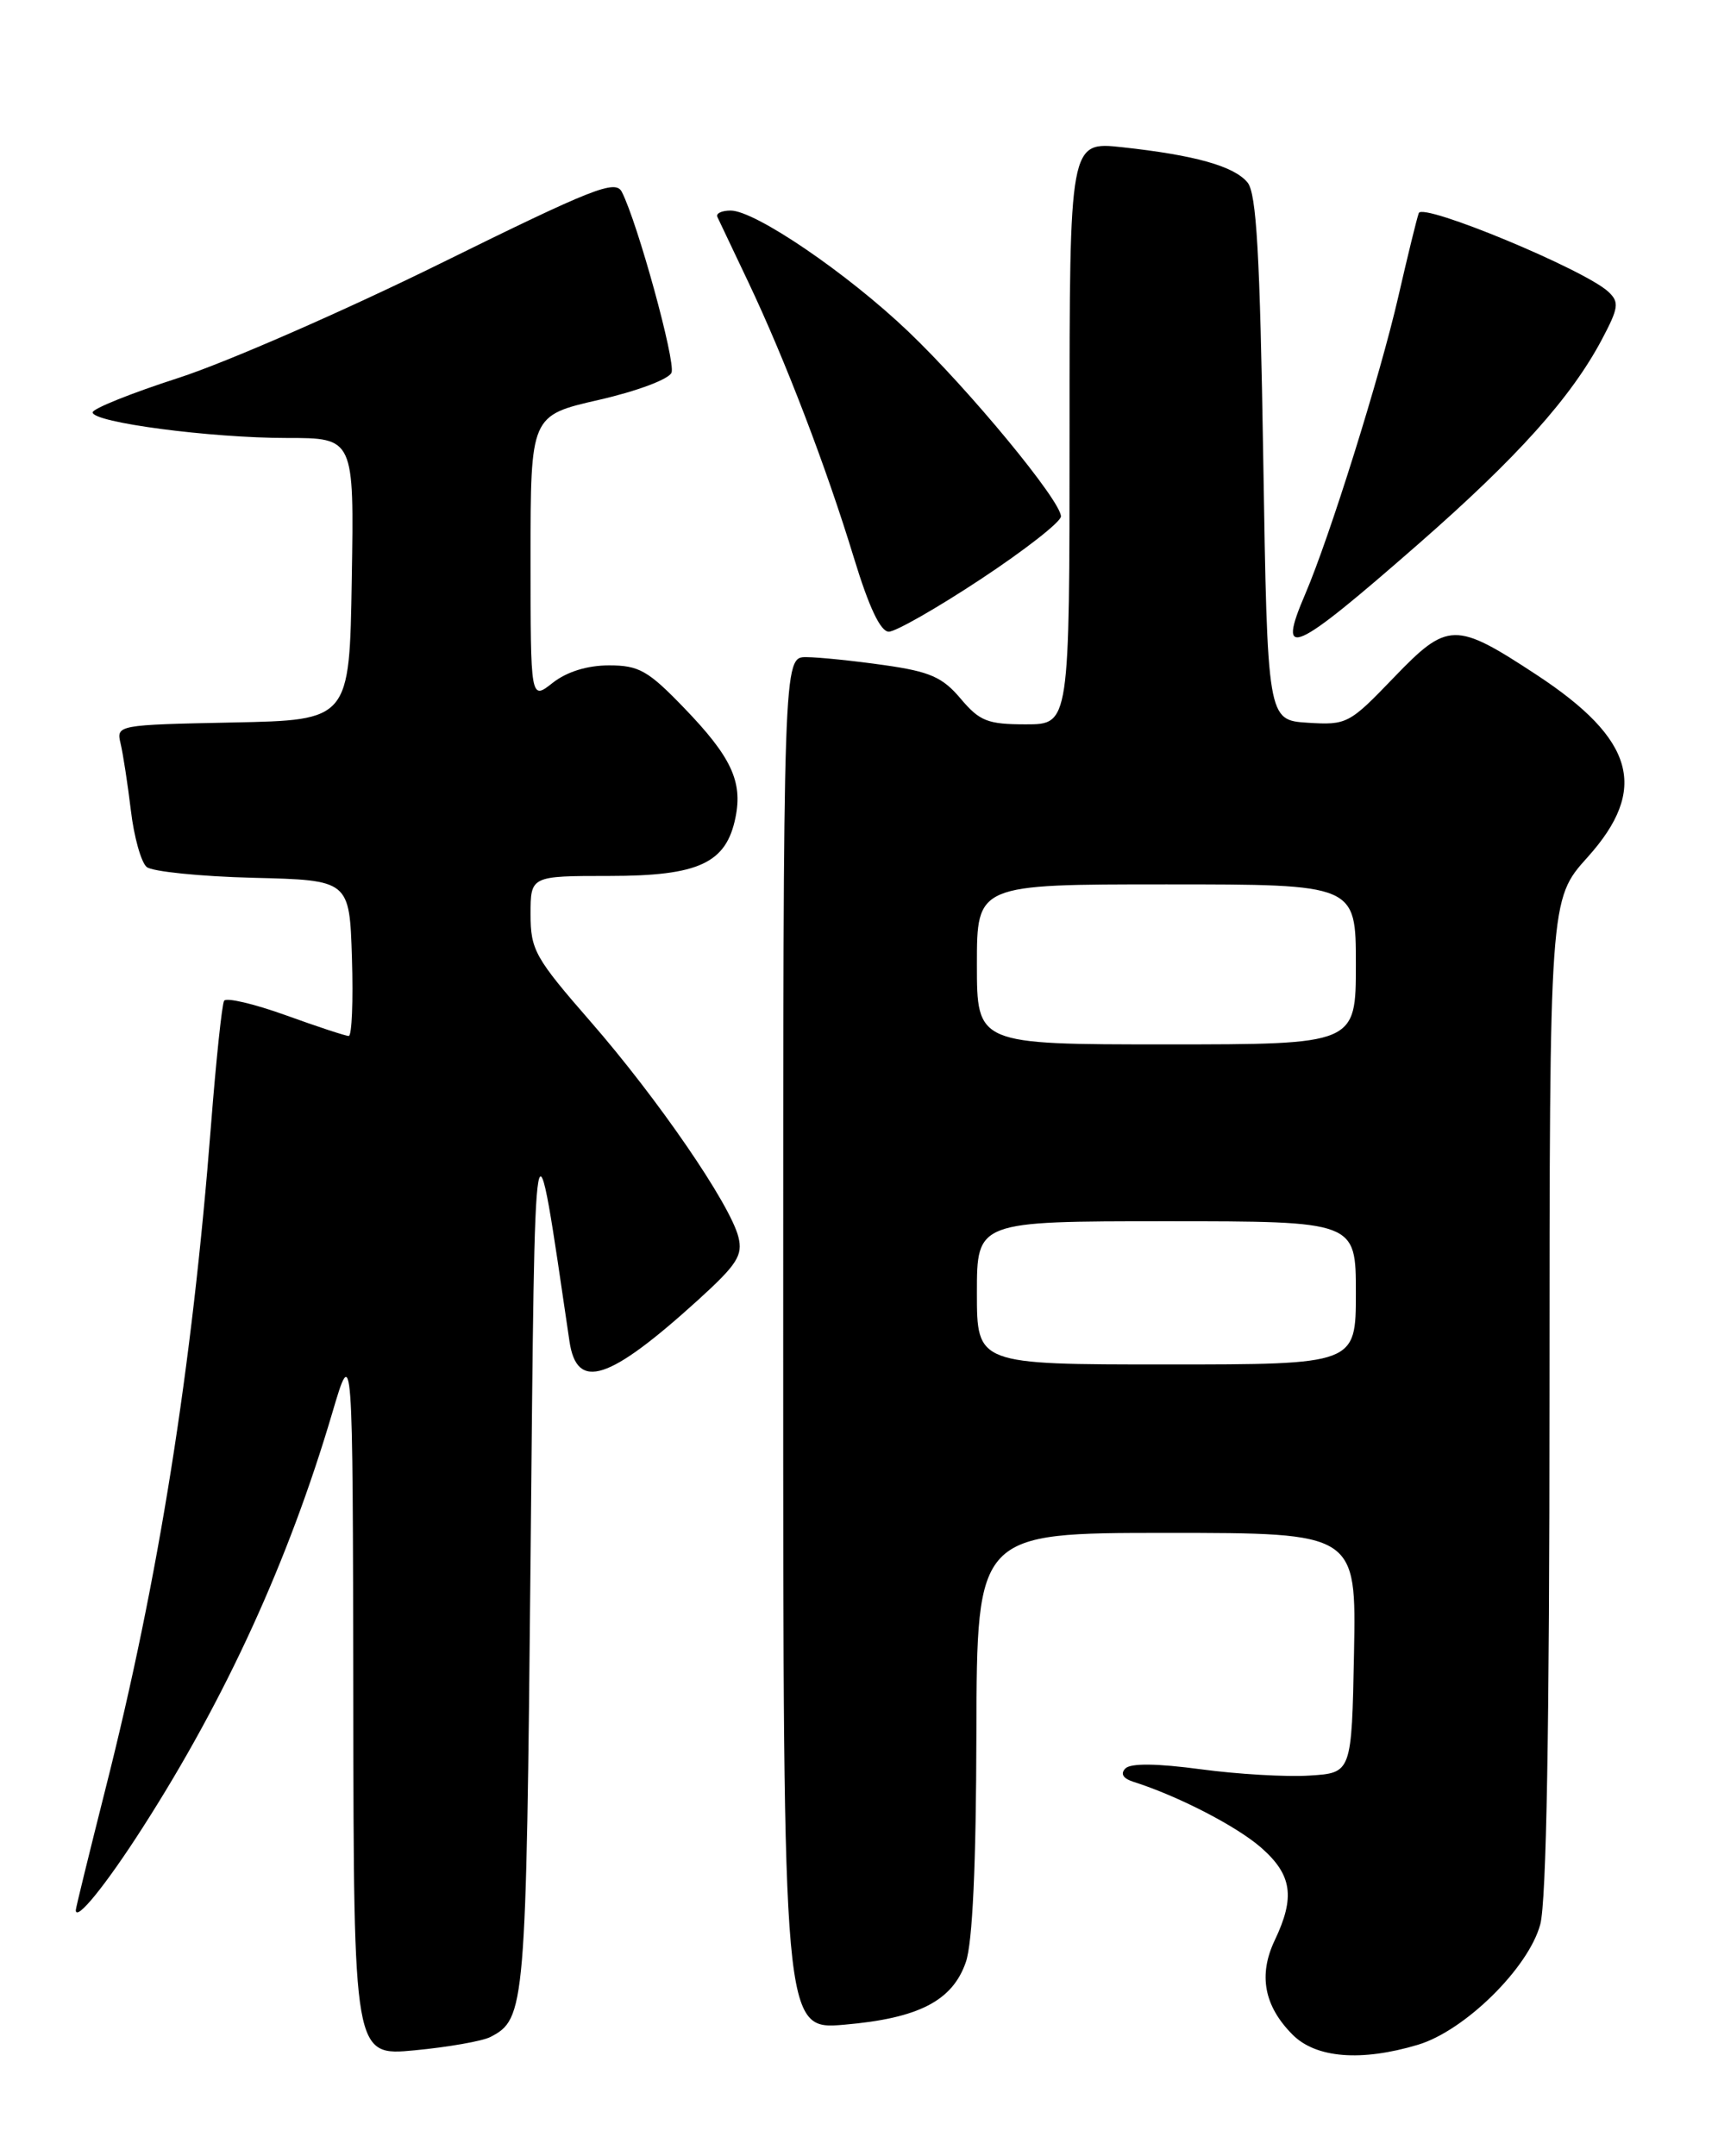 <?xml version="1.0" encoding="UTF-8" standalone="no"?>
<!DOCTYPE svg PUBLIC "-//W3C//DTD SVG 1.1//EN" "http://www.w3.org/Graphics/SVG/1.1/DTD/svg11.dtd" >
<svg xmlns="http://www.w3.org/2000/svg" xmlns:xlink="http://www.w3.org/1999/xlink" version="1.1" viewBox="0 0 204 256">
 <g >
 <path fill="currentColor"
d=" M 58.23 241.85 C 62.38 239.70 62.48 238.53 63.00 185.00 C 63.54 129.28 63.36 130.28 67.62 159.25 C 68.50 165.19 72.28 163.97 82.91 154.33 C 87.52 150.14 88.23 149.04 87.68 146.87 C 86.71 142.98 78.10 130.44 70.14 121.31 C 63.53 113.73 63.00 112.78 63.00 108.56 C 63.00 104.00 63.00 104.00 72.37 104.00 C 82.99 104.00 86.25 102.48 87.34 97.03 C 88.20 92.77 86.81 89.83 81.22 84.04 C 76.96 79.62 75.87 79.00 72.32 79.00 C 69.74 79.00 67.32 79.75 65.63 81.07 C 63.00 83.15 63.00 83.15 63.00 66.24 C 63.00 49.33 63.00 49.33 71.10 47.48 C 75.65 46.44 79.44 45.02 79.74 44.24 C 80.24 42.93 75.72 26.47 73.84 22.79 C 73.08 21.29 70.49 22.31 52.24 31.31 C 40.83 36.93 26.89 43.02 21.25 44.85 C 15.61 46.67 11.00 48.52 11.00 48.96 C 11.00 50.16 24.98 52.00 34.07 52.00 C 42.05 52.00 42.05 52.00 41.77 68.75 C 41.50 85.50 41.50 85.50 27.65 85.78 C 13.91 86.06 13.80 86.08 14.32 88.28 C 14.61 89.50 15.16 93.07 15.54 96.22 C 15.91 99.37 16.76 102.39 17.42 102.94 C 18.08 103.48 23.77 104.06 30.06 104.22 C 41.50 104.50 41.50 104.50 41.79 113.75 C 41.95 118.84 41.78 123.00 41.41 123.00 C 41.04 123.00 37.67 121.89 33.91 120.53 C 30.15 119.18 26.87 118.41 26.61 118.82 C 26.36 119.23 25.66 125.85 25.06 133.53 C 22.81 162.48 18.83 187.51 12.52 212.41 C 10.59 220.06 9.00 226.53 9.00 226.79 C 9.00 228.21 12.55 223.84 16.92 217.02 C 26.81 201.61 34.26 185.33 39.44 167.80 C 41.89 159.50 41.89 159.50 41.95 201.81 C 42.00 244.12 42.00 244.12 49.25 243.43 C 53.24 243.05 57.28 242.34 58.23 241.85 Z  M 168.38 242.77 C 173.92 241.11 181.48 233.68 182.89 228.50 C 183.63 225.82 183.99 205.14 183.99 165.65 C 184.00 106.79 184.00 106.79 188.50 101.79 C 195.78 93.70 194.14 87.80 182.47 80.13 C 172.79 73.77 171.91 73.79 165.51 80.44 C 160.22 85.95 159.93 86.10 155.28 85.81 C 150.50 85.50 150.50 85.50 150.00 54.40 C 149.61 30.16 149.20 22.94 148.13 21.66 C 146.52 19.72 141.88 18.42 133.25 17.48 C 127.00 16.80 127.00 16.80 127.00 51.40 C 127.00 86.00 127.00 86.00 121.82 86.00 C 117.28 86.00 116.33 85.63 114.07 82.95 C 111.92 80.40 110.43 79.74 105.00 78.97 C 101.42 78.46 97.26 78.03 95.75 78.02 C 93.00 78.00 93.00 78.00 93.00 159.51 C 93.00 241.01 93.00 241.01 100.25 240.39 C 109.09 239.63 113.10 237.56 114.69 232.95 C 115.48 230.67 115.91 221.42 115.94 205.75 C 116.00 182.00 116.00 182.00 138.53 182.00 C 161.05 182.00 161.05 182.00 160.78 196.25 C 160.50 210.50 160.50 210.50 155.50 210.81 C 152.76 210.99 146.93 210.65 142.56 210.06 C 137.41 209.37 134.27 209.33 133.64 209.96 C 133.01 210.59 133.34 211.15 134.58 211.55 C 139.87 213.23 146.80 216.80 149.73 219.35 C 153.42 222.58 153.82 225.22 151.37 230.36 C 149.40 234.49 150.10 238.19 153.50 241.59 C 156.27 244.36 161.64 244.79 168.38 242.77 Z  M 168.48 64.54 C 180.20 54.28 186.56 47.19 190.21 40.31 C 192.20 36.55 192.30 35.88 190.99 34.65 C 188.19 32.02 168.92 24.03 168.47 25.30 C 168.23 25.96 167.14 30.42 166.04 35.22 C 163.86 44.70 157.90 63.73 154.98 70.55 C 151.56 78.52 153.46 77.68 168.48 64.54 Z  M 116.48 68.75 C 121.69 65.31 125.96 61.97 125.98 61.32 C 126.01 59.50 115.06 46.23 107.84 39.35 C 100.57 32.42 89.66 25.00 86.76 25.00 C 85.70 25.00 84.99 25.34 85.18 25.75 C 85.38 26.16 87.03 29.65 88.86 33.50 C 93.24 42.73 98.11 55.45 101.40 66.25 C 103.18 72.09 104.55 75.00 105.54 75.00 C 106.35 75.00 111.28 72.19 116.48 68.75 Z  M 116.00 153.50 C 116.00 145.00 116.00 145.00 138.50 145.00 C 161.00 145.00 161.00 145.00 161.00 153.50 C 161.00 162.00 161.00 162.00 138.50 162.00 C 116.00 162.00 116.00 162.00 116.00 153.50 Z  M 116.00 114.50 C 116.00 105.00 116.00 105.00 138.50 105.00 C 161.00 105.00 161.00 105.00 161.00 114.50 C 161.00 124.00 161.00 124.00 138.50 124.00 C 116.00 124.00 116.00 124.00 116.00 114.50 Z "/>
</g>
</svg>